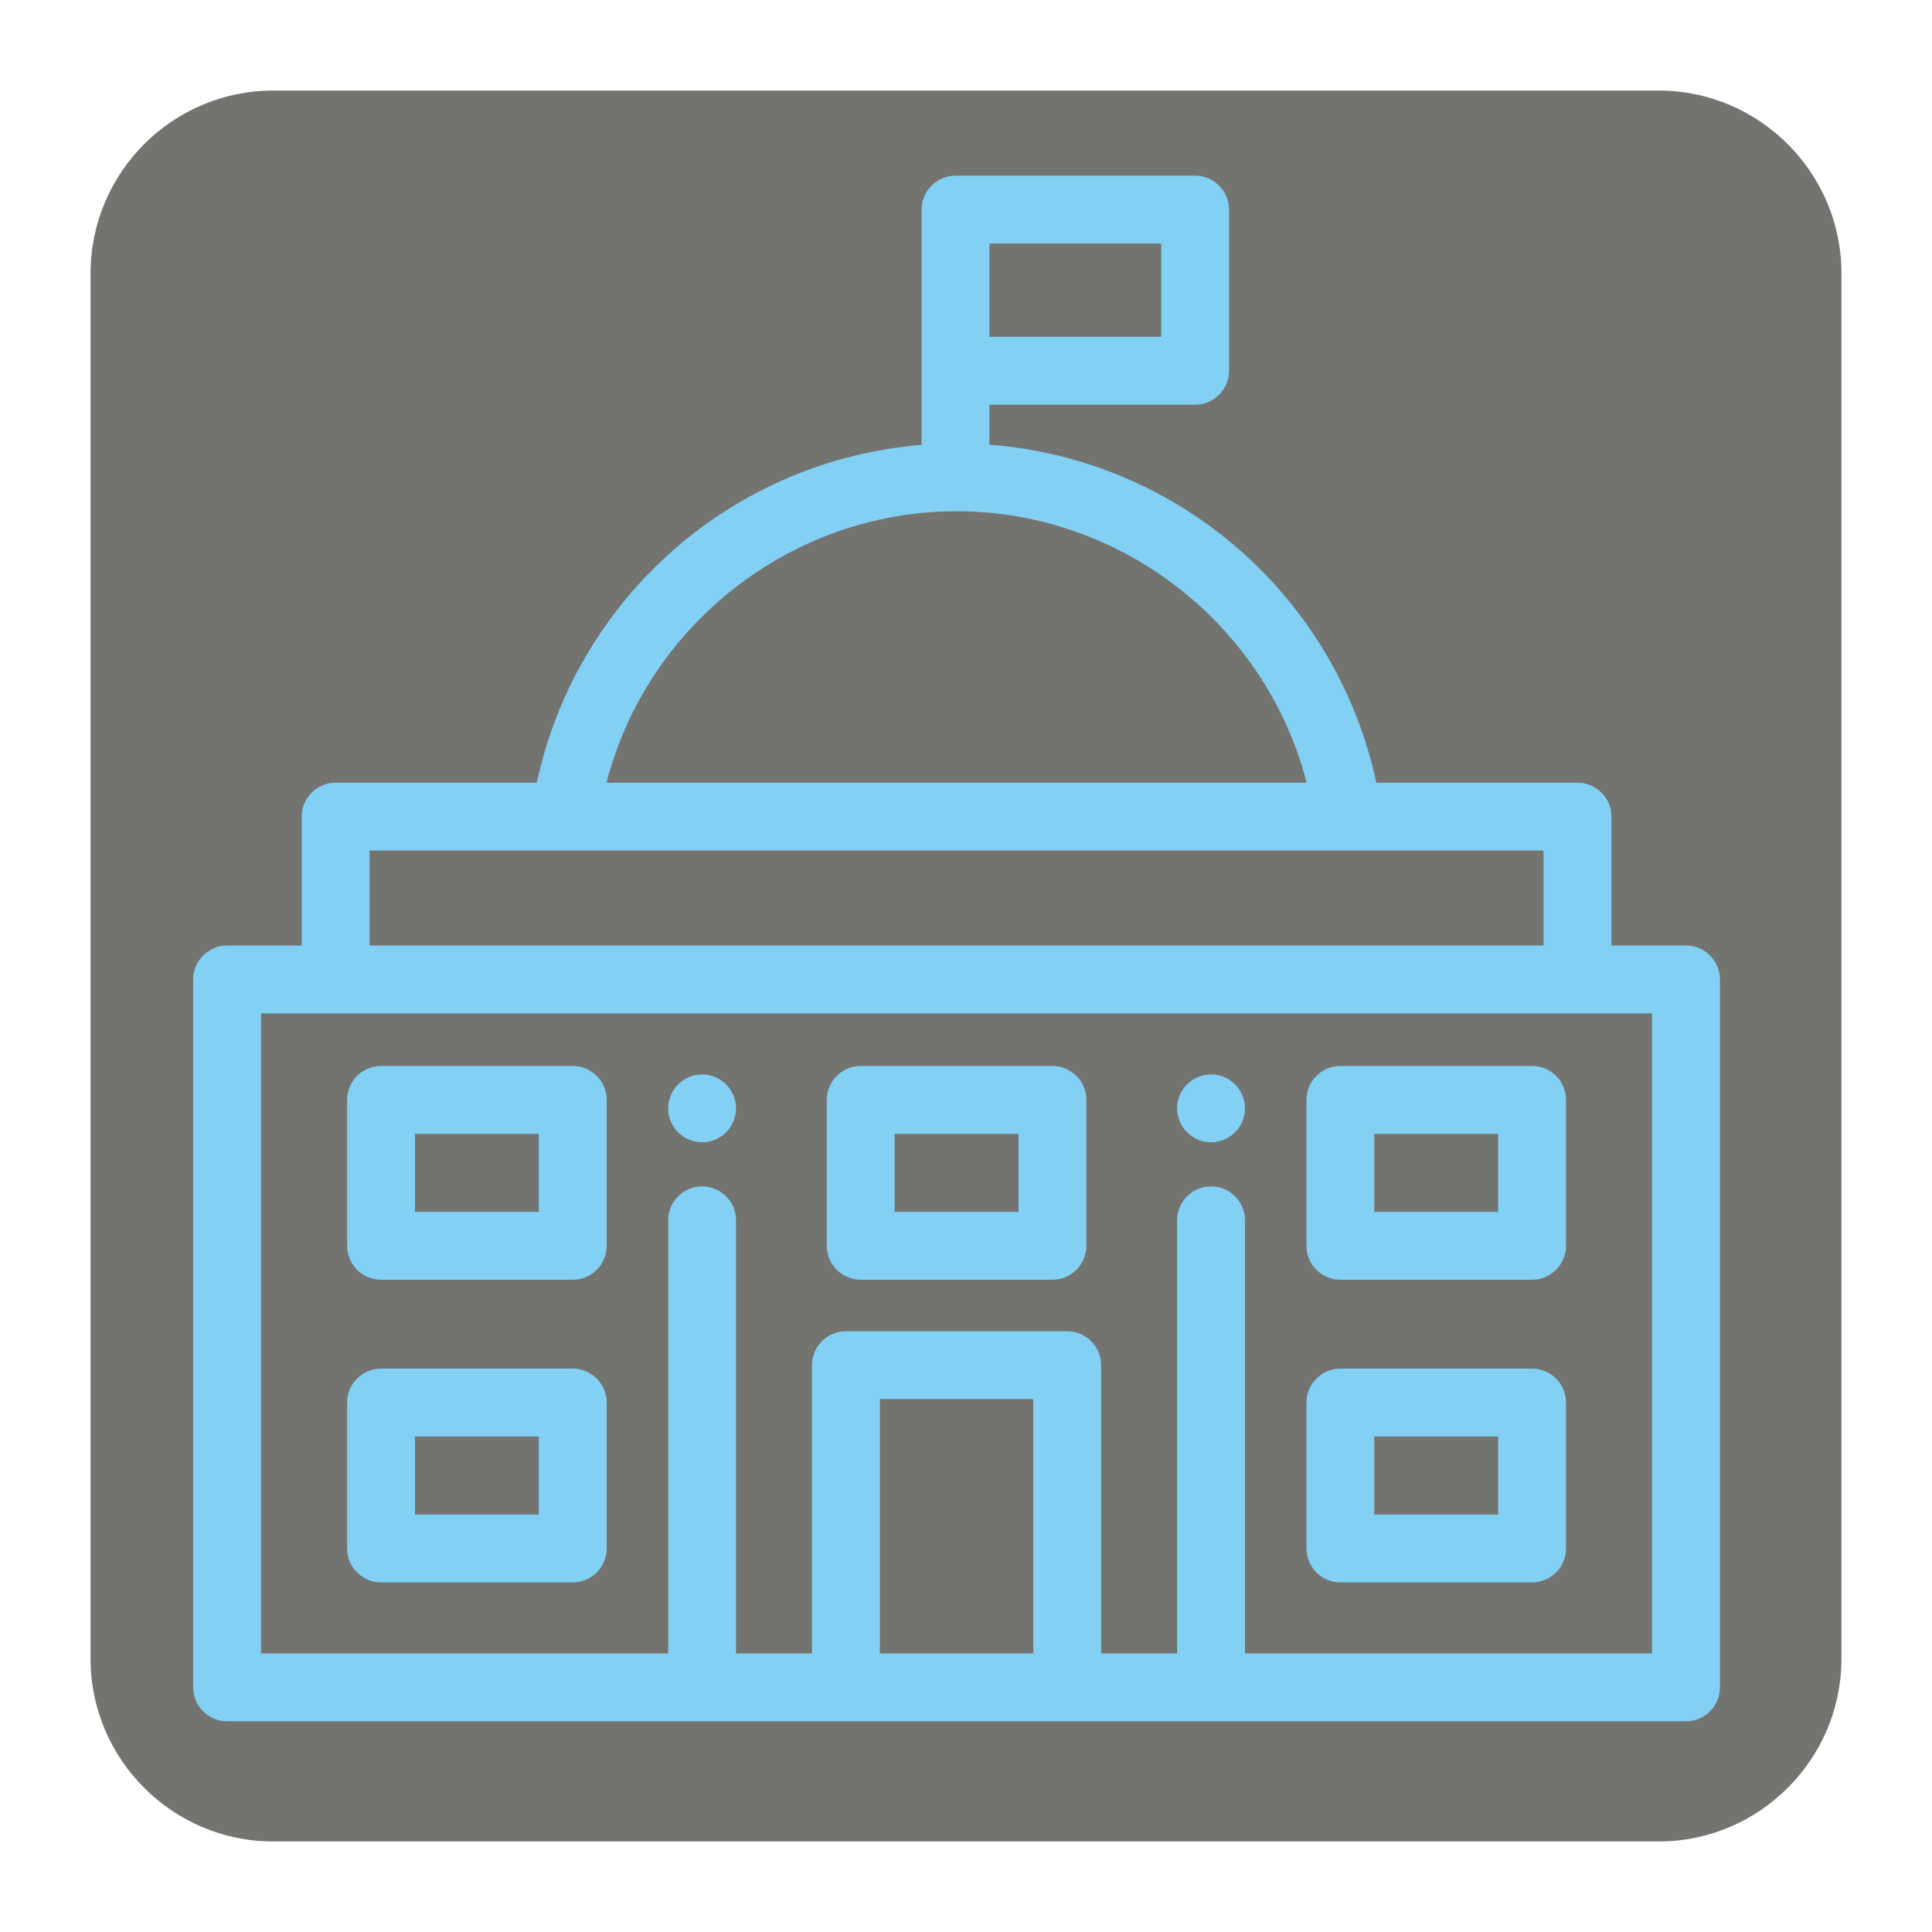 <?xml version="1.0" encoding="UTF-8" standalone="no"?>
<svg
   xmlns:dc="http://purl.org/dc/elements/1.1/"
   xmlns:cc="http://creativecommons.org/ns#"
   xmlns:rdf="http://www.w3.org/1999/02/22-rdf-syntax-ns#"
   xmlns:svg="http://www.w3.org/2000/svg"
   xmlns="http://www.w3.org/2000/svg"
   id="svg4708"
   viewBox="0, 0, 128, 128"
   height="128"
   width="128"
   y="0px"
   x="0px"
   version="1.1">
  <g
     id="Background">
    <rect
       id="rect4691"
       fill-opacity="0"
       fill="#000000"
       height="128"
       width="128"
       y="0"
       x="0" />
  </g>
  <g
     id="g4704">
    <path
       id="path4694"
       fill="#737370"
       d="M18.092,6 L109.903,6 C116.552,6 122,11.441 122,18.096 L122,109.902 C122,116.559 116.552,122 109.903,122 L18.092,122 C11.436,122 6,116.559 6,109.902 L6,18.096 C6,11.441 11.436,6 18.092,6" />
    <g
       style="fill:#82d1f5;fill-opacity:1"
       id="g8010"
       transform="matrix(0.2,0,0,0.2,12.175,11.64)">
      <g
         style="fill:#82d1f5;fill-opacity:1"
         id="g8008">
        <path
           style="fill:#82d1f5;fill-opacity:1"
           id="path8006"
           d="m 497.641,255.018 h -24.712 v -42.701 c 0,-6.208 -5.032,-11.24 -11.24,-11.24 H 395.047 C 388.675,171.261 372.769,144.116 349.6,123.836 326.44,103.564 297.408,91.445 266.887,89.106 V 75.867 h 68.143 c 6.208,0 11.24,-5.032 11.24,-11.24 V 11.24 C 346.27,5.032 341.238,0 335.03,0 h -79.383 c -6.208,0 -11.24,5.032 -11.24,11.24 v 27.725 25.663 24.535 c -30.263,2.47 -59.026,14.559 -82.007,34.674 -23.169,20.28 -39.076,47.424 -45.447,77.241 H 50.312 c -6.208,0 -11.24,5.032 -11.24,11.24 v 42.701 H 14.36 c -6.208,0 -11.24,5.032 -11.24,11.24 V 500.76 c 0,6.208 5.032,11.24 11.24,11.24 h 204.992 73.296 204.992 c 6.208,0 11.24,-5.032 11.24,-11.24 V 266.258 c 0,-6.208 -5.031,-11.24 -11.239,-11.24 z M 266.888,38.964 V 22.479 h 56.904 v 30.909 h -56.904 z m -10.887,72.197 c 54.844,0 102.574,37.841 115.961,89.917 H 140.039 c 13.389,-52.076 61.119,-89.917 115.962,-89.917 z M 61.552,223.556 h 64.812 259.275 64.812 v 31.462 H 61.552 Z m 219.857,265.965 h -50.816 v -84.252 h 50.816 z m 204.992,0 H 351.538 V 346.043 c 0,-6.208 -5.032,-11.24 -11.24,-11.24 -6.208,0 -11.24,5.032 -11.24,11.24 v 143.478 h -25.17 V 394.03 c 0,-6.208 -5.032,-11.24 -11.24,-11.24 h -73.296 c -6.208,0 -11.24,5.032 -11.24,11.24 v 95.491 h -25.17 V 346.043 c 0,-6.208 -5.032,-11.24 -11.24,-11.24 -6.208,0 -11.24,5.032 -11.24,11.24 V 489.521 H 25.6 V 277.497 h 24.713 411.376 24.713 v 212.024 z" />
      </g>
    </g>
    <g
       style="fill:#82d1f5;fill-opacity:1"
       id="g8016"
       transform="matrix(0.2,0,0,0.2,12.175,11.64)">
      <g
         style="fill:#82d1f5;fill-opacity:1"
         id="g8014">
        <path
           style="fill:#82d1f5;fill-opacity:1"
           id="path8012"
           d="m 351.324,306.759 c -0.147,-0.719 -0.371,-1.429 -0.652,-2.102 -0.281,-0.686 -0.629,-1.338 -1.034,-1.944 -0.405,-0.618 -0.877,-1.191 -1.394,-1.708 -0.517,-0.517 -1.09,-0.989 -1.708,-1.394 -0.607,-0.405 -1.259,-0.753 -1.944,-1.034 -0.674,-0.281 -1.382,-0.495 -2.102,-0.641 -1.45,-0.292 -2.933,-0.292 -4.383,0 -0.719,0.146 -1.427,0.36 -2.102,0.641 -0.686,0.281 -1.337,0.629 -1.944,1.034 -0.618,0.405 -1.191,0.877 -1.708,1.394 -0.517,0.517 -0.989,1.09 -1.394,1.708 -0.405,0.607 -0.753,1.259 -1.034,1.944 -0.281,0.674 -0.506,1.382 -0.641,2.102 -0.146,0.719 -0.225,1.461 -0.225,2.192 0,0.731 0.079,1.472 0.225,2.203 0.135,0.708 0.36,1.416 0.641,2.102 0.281,0.674 0.629,1.326 1.034,1.933 0.405,0.618 0.877,1.191 1.394,1.708 0.517,0.517 1.09,0.989 1.708,1.405 0.607,0.405 1.259,0.753 1.944,1.034 0.674,0.281 1.383,0.495 2.102,0.641 0.719,0.146 1.461,0.214 2.192,0.214 0.731,0 1.472,-0.067 2.192,-0.214 0.72,-0.147 1.427,-0.36 2.102,-0.641 0.686,-0.281 1.338,-0.629 1.944,-1.034 0.618,-0.416 1.191,-0.888 1.708,-1.405 0.517,-0.517 0.989,-1.09 1.394,-1.708 0.405,-0.607 0.753,-1.259 1.034,-1.933 0.281,-0.686 0.506,-1.394 0.652,-2.102 0.146,-0.731 0.214,-1.472 0.214,-2.203 -10e-4,-0.731 -0.069,-1.473 -0.215,-2.192 z" />
      </g>
    </g>
    <g
       style="fill:#82d1f5;fill-opacity:1"
       id="g8022"
       transform="matrix(0.2,0,0,0.2,12.175,11.64)">
      <g
         style="fill:#82d1f5;fill-opacity:1"
         id="g8020">
        <path
           style="fill:#82d1f5;fill-opacity:1"
           id="path8018"
           d="m 182.719,306.759 c -0.136,-0.719 -0.36,-1.429 -0.641,-2.102 -0.281,-0.686 -0.629,-1.338 -1.034,-1.944 -0.405,-0.618 -0.877,-1.191 -1.394,-1.708 -0.517,-0.517 -1.09,-0.989 -1.708,-1.394 -0.607,-0.405 -1.259,-0.753 -1.933,-1.034 -0.686,-0.281 -1.394,-0.495 -2.113,-0.641 -1.439,-0.292 -2.934,-0.292 -4.383,0 -0.719,0.146 -1.427,0.36 -2.102,0.641 -0.686,0.281 -1.337,0.629 -1.944,1.034 -0.618,0.405 -1.191,0.877 -1.708,1.394 -0.517,0.517 -0.989,1.09 -1.394,1.708 -0.405,0.607 -0.753,1.259 -1.034,1.944 -0.281,0.674 -0.506,1.382 -0.641,2.102 -0.146,0.719 -0.225,1.461 -0.225,2.192 0,2.967 1.203,5.856 3.293,7.946 0.517,0.517 1.09,0.989 1.708,1.405 0.607,0.405 1.259,0.753 1.944,1.034 0.674,0.281 1.382,0.495 2.102,0.641 0.719,0.146 1.461,0.214 2.192,0.214 0.731,0 1.472,-0.067 2.192,-0.214 0.72,-0.147 1.427,-0.36 2.113,-0.641 0.674,-0.281 1.326,-0.629 1.933,-1.034 0.618,-0.416 1.191,-0.888 1.708,-1.405 2.091,-2.091 3.293,-4.979 3.293,-7.946 10e-4,-0.731 -0.078,-1.473 -0.224,-2.192 z" />
      </g>
    </g>
    <g
       style="fill:#82d1f5;fill-opacity:1"
       id="g8028"
       transform="matrix(0.2,0,0,0.2,12.175,11.64)">
      <g
         style="fill:#82d1f5;fill-opacity:1"
         id="g8026">
        <path
           style="fill:#82d1f5;fill-opacity:1"
           id="path8024"
           d="M 128.858,294.918 H 65.351 c -6.208,0 -11.24,5.032 -11.24,11.24 v 48.33 c 0,6.208 5.032,11.24 11.24,11.24 h 63.507 c 6.208,0 11.24,-5.032 11.24,-11.24 v -48.33 c -0.001,-6.208 -5.032,-11.24 -11.24,-11.24 z m -11.24,48.33 H 76.59 v -25.851 h 41.028 z" />
      </g>
    </g>
    <g
       style="fill:#82d1f5;fill-opacity:1"
       id="g8034"
       transform="matrix(0.2,0,0,0.2,12.175,11.64)">
      <g
         style="fill:#82d1f5;fill-opacity:1"
         id="g8032">
        <path
           style="fill:#82d1f5;fill-opacity:1"
           id="path8030"
           d="M 128.858,395.174 H 65.351 c -6.208,0 -11.24,5.032 -11.24,11.24 v 48.33 c 0,6.208 5.032,11.24 11.24,11.24 h 63.507 c 6.208,0 11.24,-5.032 11.24,-11.24 v -48.33 c -0.001,-6.208 -5.032,-11.24 -11.24,-11.24 z m -11.24,48.33 H 76.59 v -25.851 h 41.028 z" />
      </g>
    </g>
    <g
       style="fill:#82d1f5;fill-opacity:1"
       id="g8040"
       transform="matrix(0.2,0,0,0.2,12.175,11.64)">
      <g
         style="fill:#82d1f5;fill-opacity:1"
         id="g8038">
        <path
           style="fill:#82d1f5;fill-opacity:1"
           id="path8036"
           d="m 287.755,294.918 h -63.508 c -6.208,0 -11.24,5.032 -11.24,11.24 v 48.33 c 0,6.208 5.032,11.24 11.24,11.24 h 63.508 c 6.208,0 11.24,-5.032 11.24,-11.24 v -48.33 c 0,-6.208 -5.032,-11.24 -11.24,-11.24 z m -11.239,48.33 h -41.029 v -25.851 h 41.029 z" />
      </g>
    </g>
    <g
       style="fill:#82d1f5;fill-opacity:1"
       id="g8046"
       transform="matrix(0.2,0,0,0.2,12.175,11.64)">
      <g
         style="fill:#82d1f5;fill-opacity:1"
         id="g8044">
        <path
           style="fill:#82d1f5;fill-opacity:1"
           id="path8042"
           d="m 446.65,294.918 h -63.507 c -6.208,0 -11.24,5.032 -11.24,11.24 v 48.33 c 0,6.208 5.032,11.24 11.24,11.24 h 63.507 c 6.208,0 11.24,-5.032 11.24,-11.24 v -48.33 c 0,-6.208 -5.032,-11.24 -11.24,-11.24 z m -11.239,48.33 h -41.028 v -25.851 h 41.028 z" />
      </g>
    </g>
    <g
       style="fill:#82d1f5;fill-opacity:1"
       id="g8052"
       transform="matrix(0.2,0,0,0.2,12.175,11.64)">
      <g
         style="fill:#82d1f5;fill-opacity:1"
         id="g8050">
        <path
           style="fill:#82d1f5;fill-opacity:1"
           id="path8048"
           d="m 446.65,395.174 h -63.507 c -6.208,0 -11.24,5.032 -11.24,11.24 v 48.33 c 0,6.208 5.032,11.24 11.24,11.24 h 63.507 c 6.208,0 11.24,-5.032 11.24,-11.24 v -48.33 c 0,-6.208 -5.032,-11.24 -11.24,-11.24 z m -11.239,48.33 h -41.028 v -25.851 h 41.028 z" />
      </g>
    </g>
  </g>
  <defs
     id="defs4706" />
</svg>
